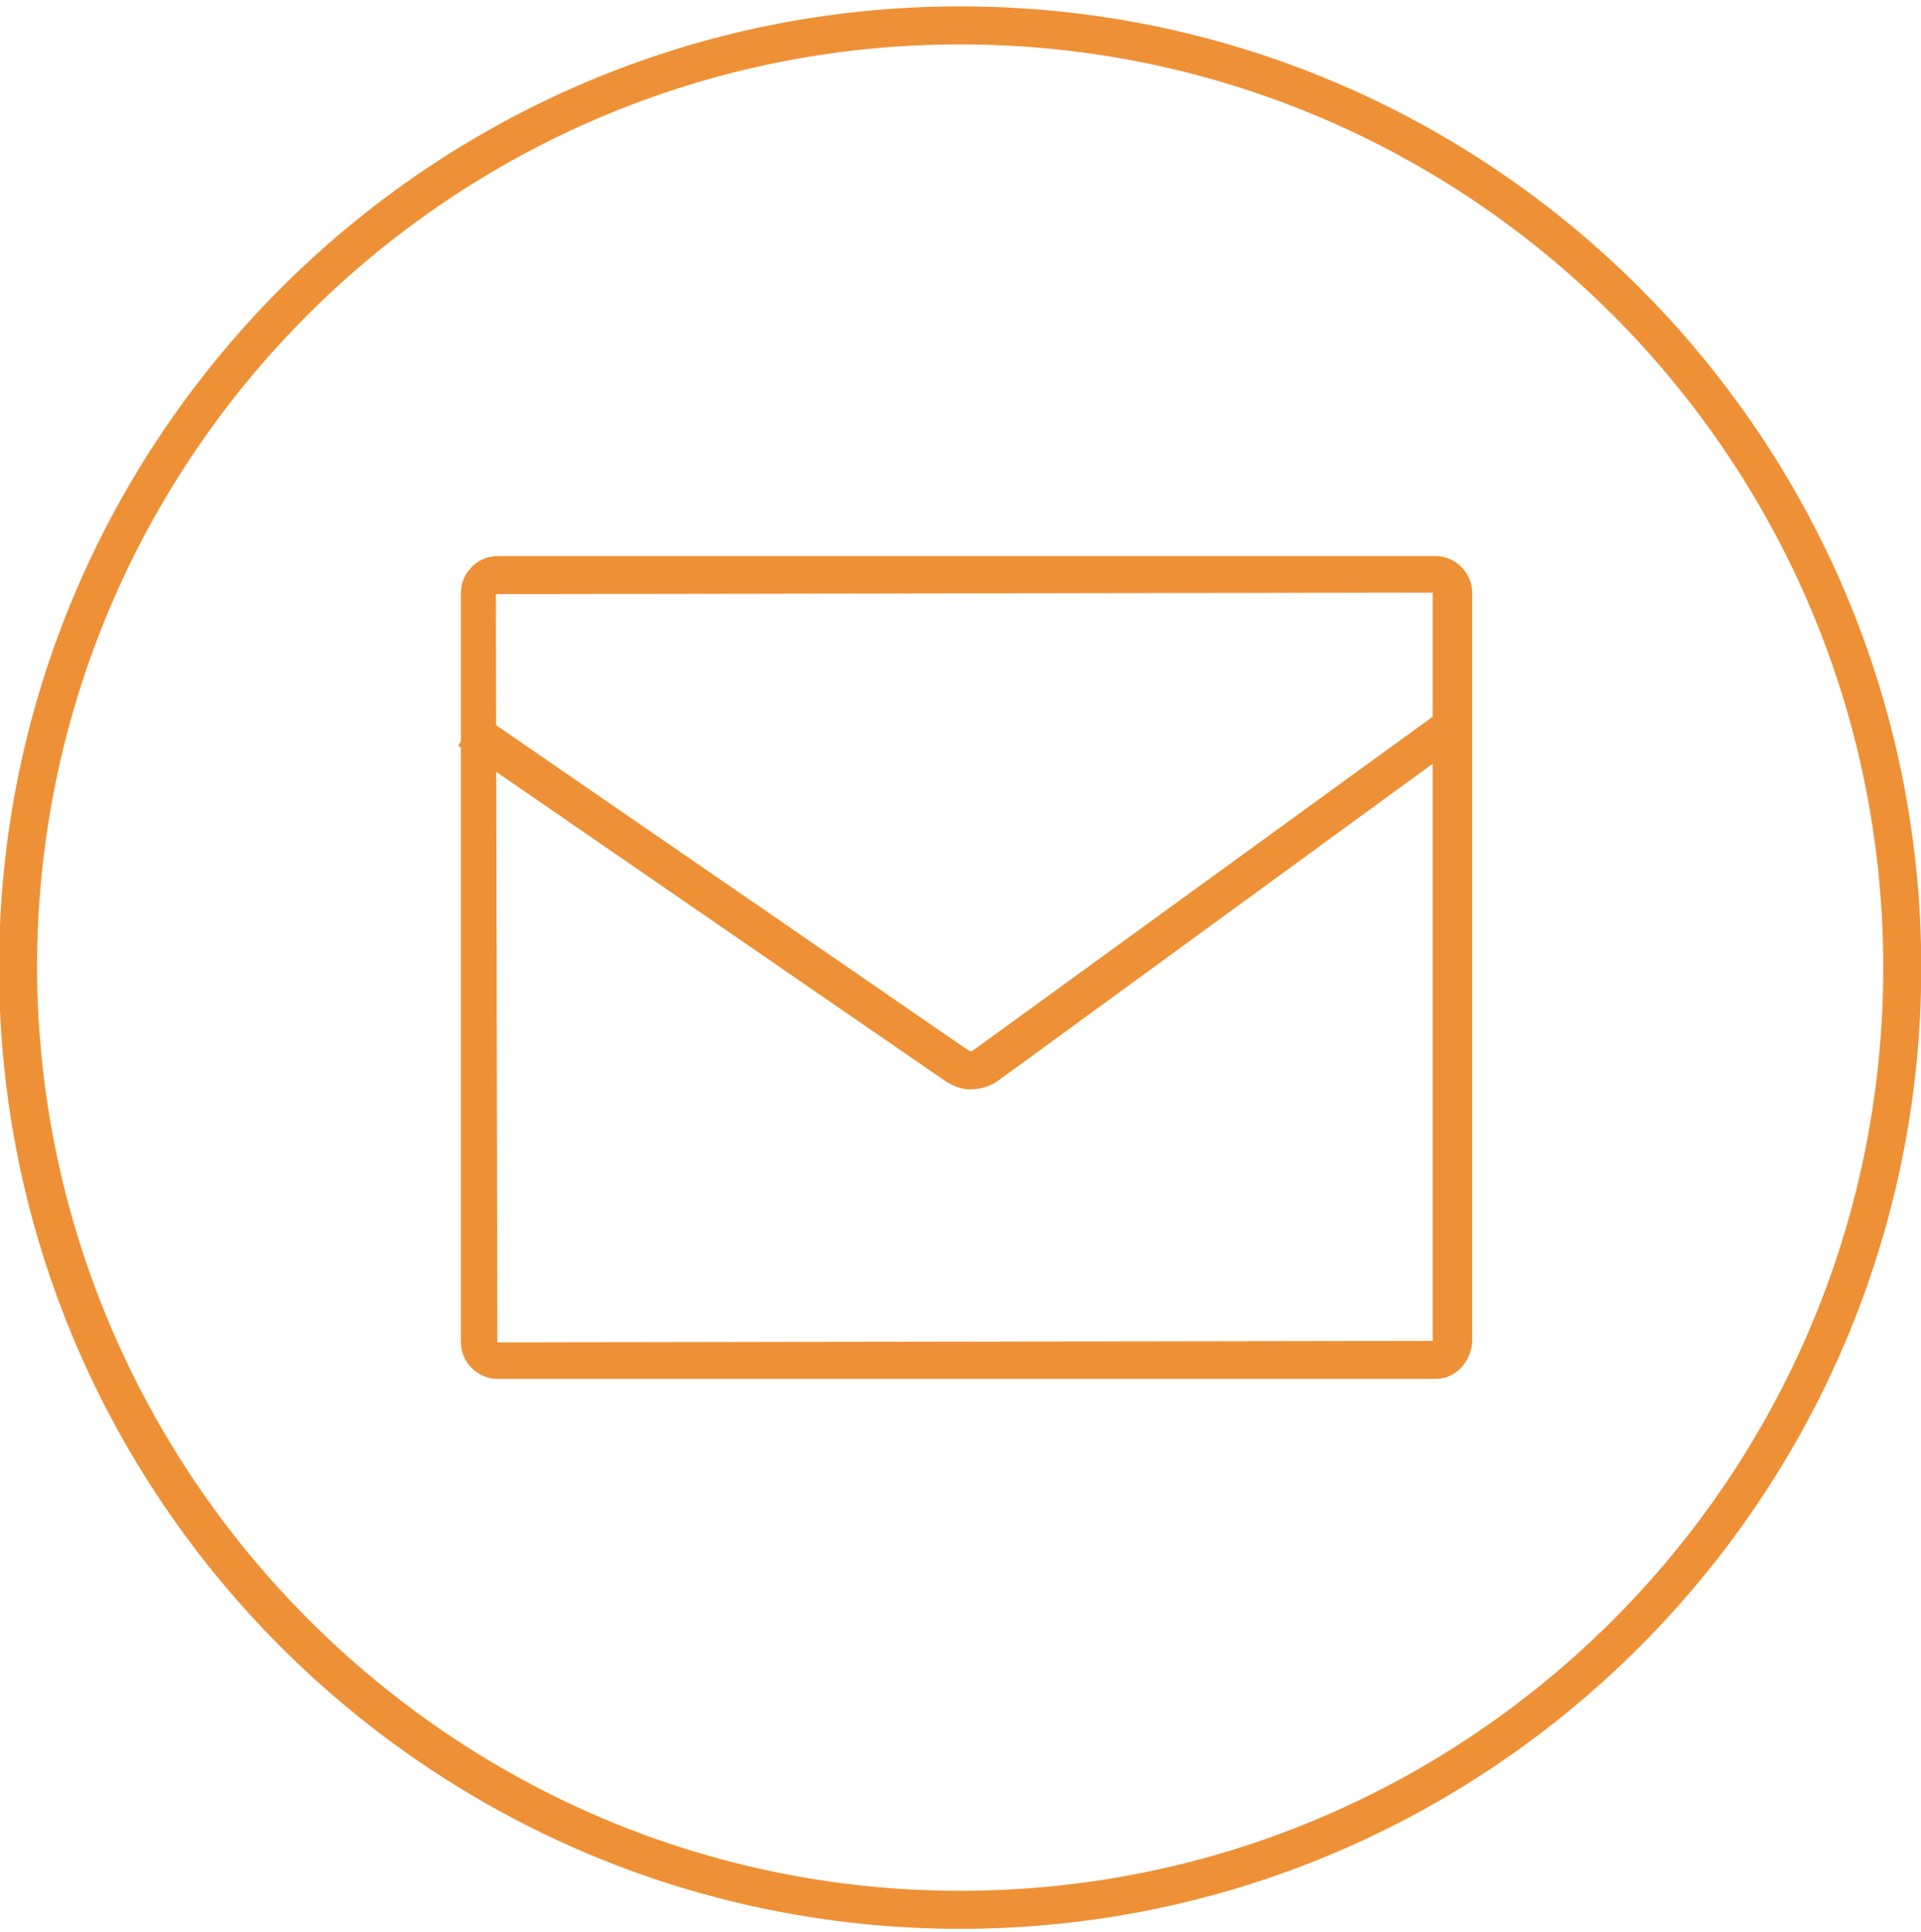 <svg version="1.1" id="svg2" xmlns="http://www.w3.org/2000/svg" xmlns:xlink="http://www.w3.org/1999/xlink" x="0" y="0" viewBox="0 0 157.9 158.8" xml:space="preserve"><style type="text/css">.st1{fill:#ee9136}</style><g id="g10" transform="matrix(1.25 0 0 -1.25 0 250)"><g id="g12"><defs><path id="SVGID_1_" d="M-57.3-19.9h312.5v312.5H-57.3z"/></defs><clipPath id="SVGID_2_"><use xlink:href="#SVGID_1_" overflow="visible"/></clipPath><g id="g14" clip-path="url(#SVGID_2_)"><g id="g20" transform="translate(64.137 160.681)"><path id="path22" class="st1" d="M-1 36.4c-33.5 0-60.7-27.2-60.7-60.7C-61.6-57.7-34.4-85-1-85c33.5 0 60.7 27.2 60.7 60.7S32.5 36.4-1 36.4m0-123.9c-34.8 0-63.2 28.3-63.2 63.2 0 34.8 28.3 63.2 63.2 63.2s63.2-28.3 63.2-63.2c0-34.8-28.3-63.2-63.2-63.2"/></g><g id="g24" transform="translate(95.207 124.638)"><path id="path26" class="st1" d="M-1 36.4l-61.6-.1.1-49.2 61.5.1v49.2zm.2-51.7h-61.7c-1.3 0-2.4 1.1-2.4 2.4v49.3c0 1.3 1.1 2.4 2.4 2.4H-.8c1.3 0 2.4-1.1 2.4-2.4v-49.3c-.1-1.3-1.1-2.4-2.4-2.4"/></g><g id="g28" transform="translate(64.834 91.97)"><path id="path30" class="st1" d="M-1 36.4c-.6 0-1.1.2-1.6.5L-34.7 59l1.4 2.1L-1.2 39c.1-.1.3-.1.4 0l30.3 22 1.5-2L.7 36.9c-.5-.3-1.1-.5-1.7-.5"/></g></g></g></g></svg>